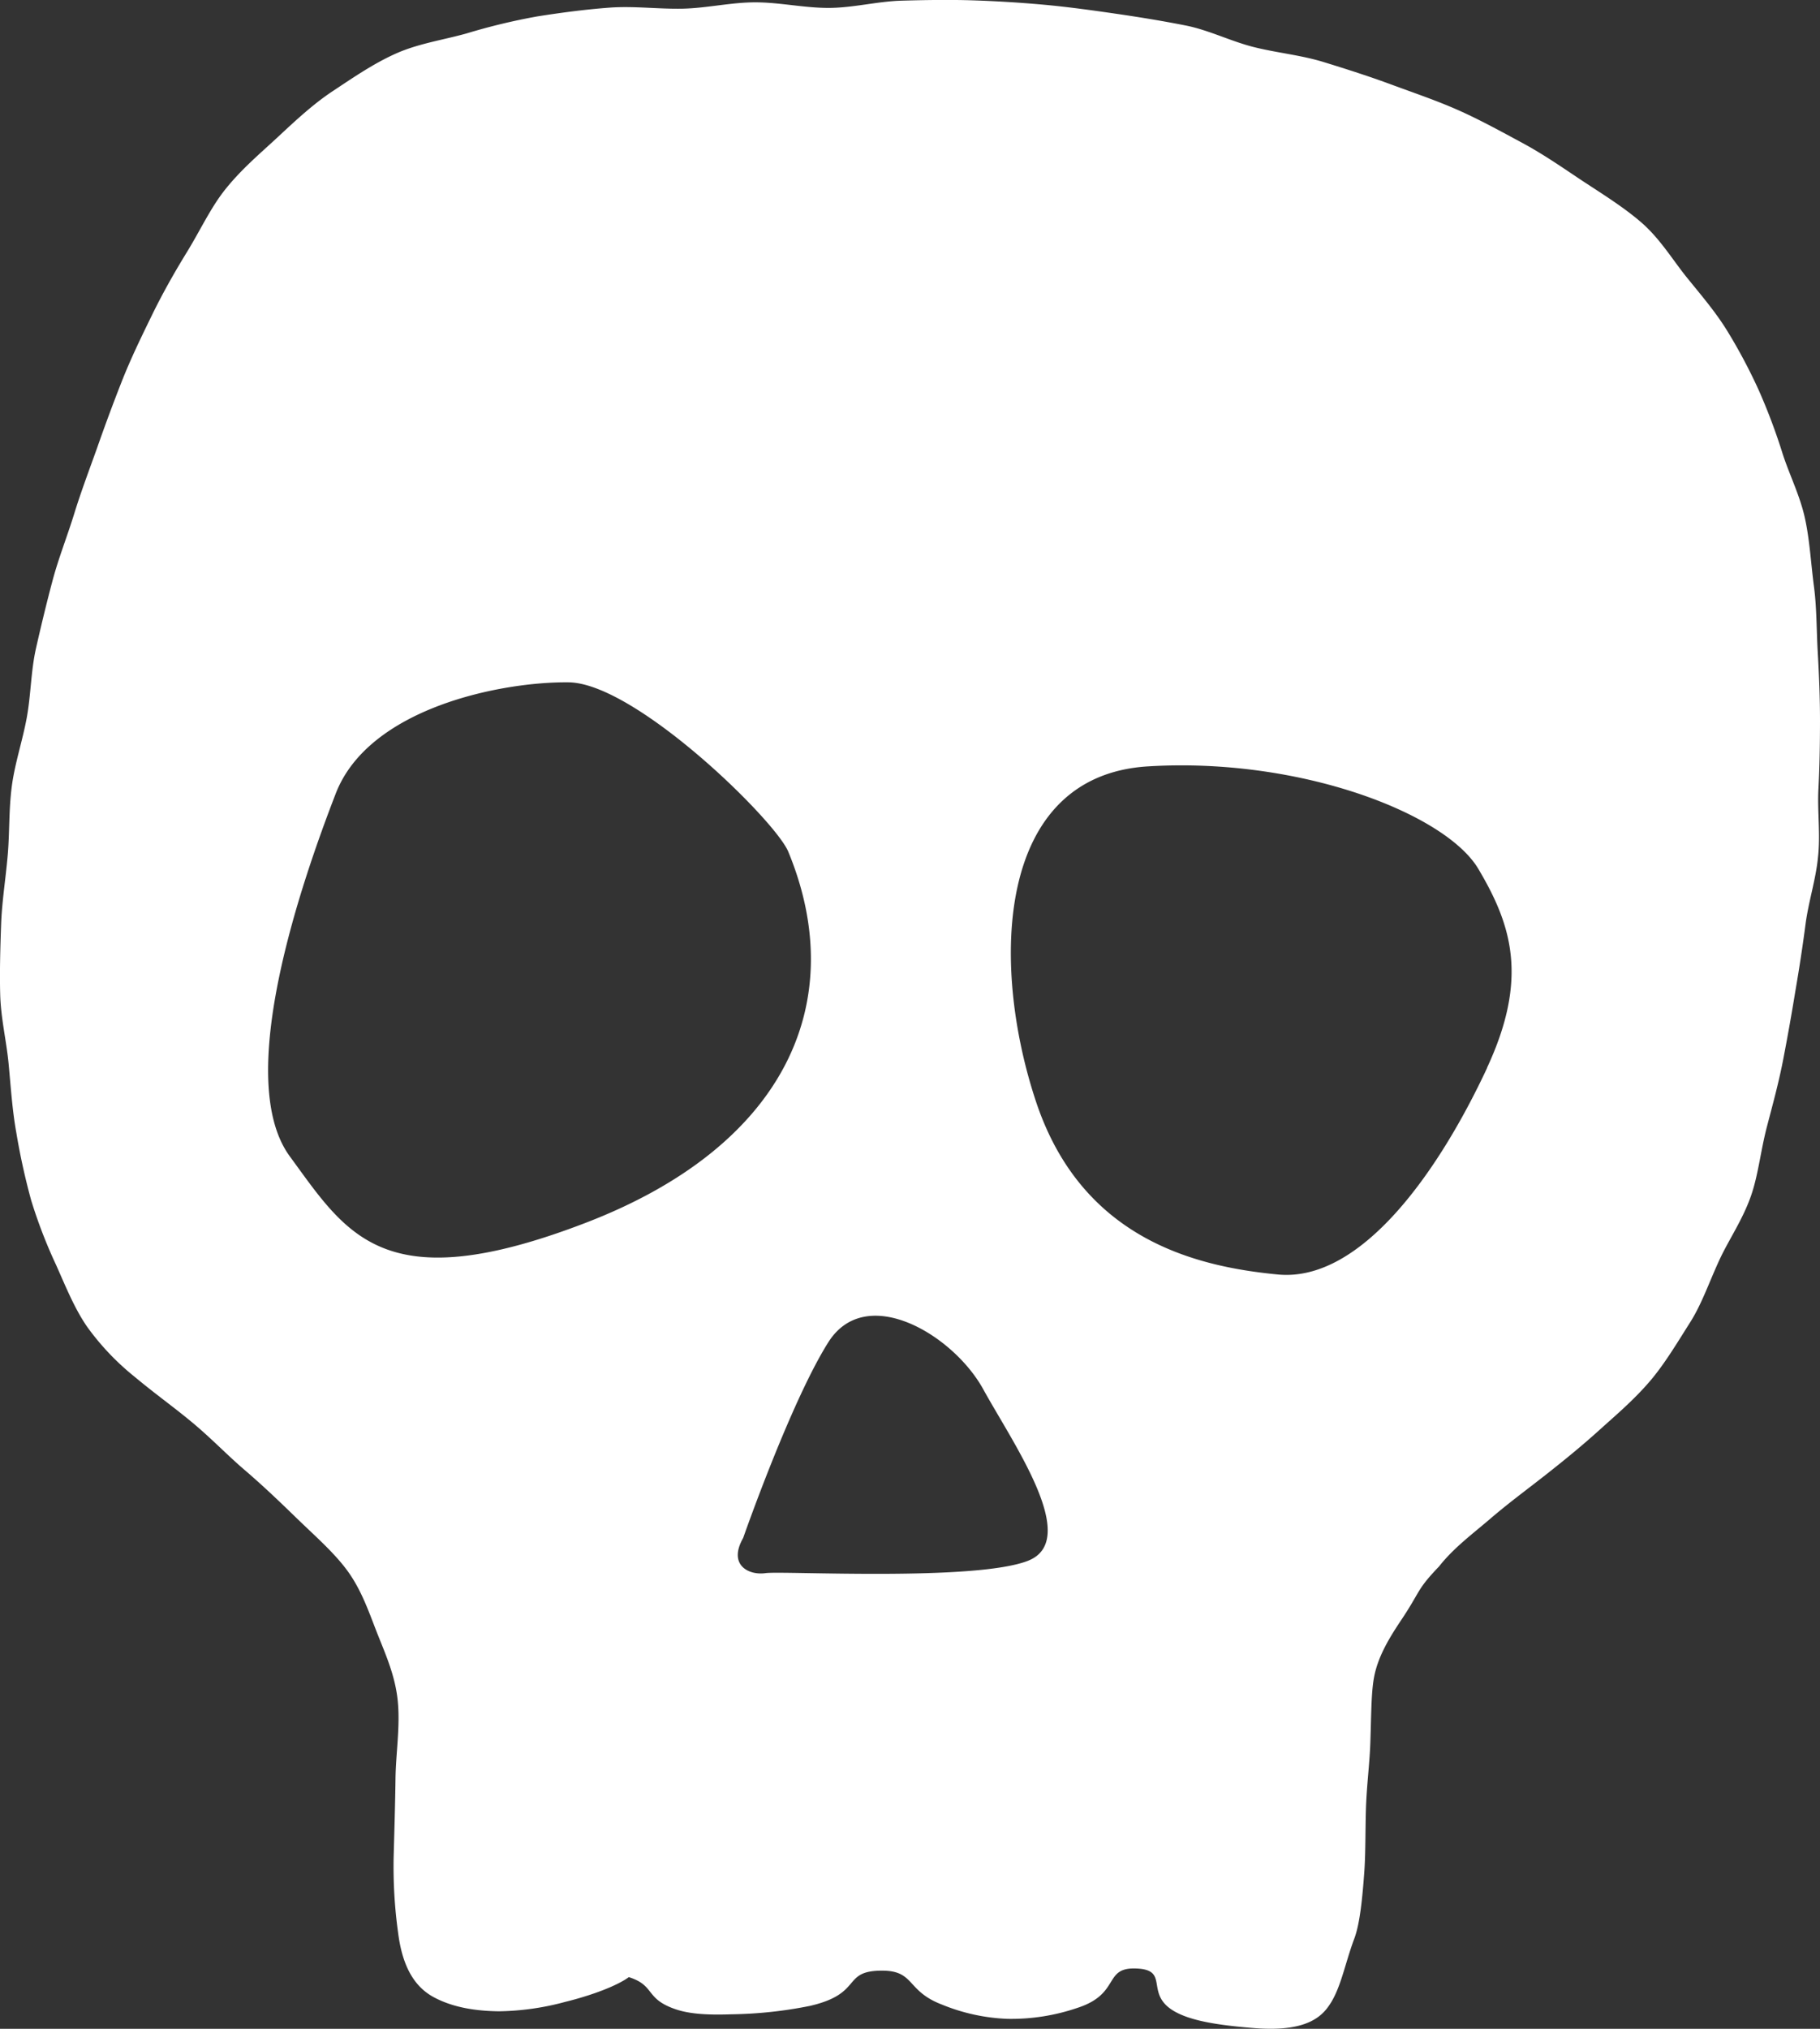 <svg xmlns="http://www.w3.org/2000/svg" xmlns:xlink="http://www.w3.org/1999/xlink" viewBox="0 0 460 512.57">
  <rect x="0" y="0" width="460" height="512.57" fill="#333333" stroke="none"/>
  <defs>
    <style>
      .cls-1 {
        fill: none;
      }

      .cls-2 {
        fill: #fff;
      }

      .cls-3 {
        clip-path: url(#clip-path);
      }
    </style>
    <clipPath id="clip-path">
      <rect class="cls-1" x="-103" y="-776.12" width="609" height="572"/>
    </clipPath>
  </defs>
  <title>アートボード 13</title>
  <g id="graphcs">
    <path class="cls-2" d="M459.6,199.42c.31-5.88.39-11.58.4-17.14,0-5.89-.23-11.57-.55-17.12-.35-5.89-.25-11.63-1-17.14-.76-5.84-1.06-11.62-2.25-17.05-1.25-5.74-3.9-10.95-5.62-16.25a151.3,151.3,0,0,0-6-16,137.59,137.59,0,0,0-8-15.08c-3-4.89-6.7-9.16-10.27-13.58s-6.75-9.79-11.55-13.93c-4.36-3.76-9.57-7-14.78-10.42-4.84-3.22-9.82-6.7-15.28-9.64-5.16-2.77-10.49-5.73-16.11-8.23-5.39-2.4-11.14-4.34-16.88-6.46-5.56-2.06-11.32-3.9-17.13-5.69s-11.78-2.32-17.65-3.79-11.35-4.29-17.26-5.46-11.88-2.14-17.82-3-12-1.7-17.94-2.24-12.1-.92-18-1.11S233.68,0,227.77.17C221.66.36,215.54,2,209.37,2S197.08.6,190.94.59s-12.29,1.47-18.41,1.6-12.36-.71-18.45-.26-12.28,1.27-18.3,2.22a157.43,157.43,0,0,0-17.9,4.31C112,10.1,105.74,11,100.09,13.52s-10.7,6-15.94,9.47c-5,3.3-9.49,7.5-14.16,11.85-4.32,4-9.07,8-13.1,13.07-3.66,4.59-6.27,10.29-9.67,15.82-3.07,5-6.1,10.31-8.94,16.15-2.58,5.3-5.29,10.82-7.65,16.86q-3.24,8.27-6.11,16.49c-2,5.59-4.07,11.07-5.78,16.62S14.8,141,13.3,146.62s-2.91,11.47-4.19,17.12c-1.31,5.81-1.29,11.81-2.33,17.5-1.07,5.87-3,11.51-3.77,17.23-.81,5.93-.56,11.86-1.06,17.6-.52,6-1.47,11.79-1.67,17.52-.21,6-.38,11.9-.23,17.62.15,6,1.58,11.81,2.12,17.48.57,6,.94,11.87,1.95,17.45a170,170,0,0,0,3.77,17.15,125.77,125.77,0,0,0,6.3,16.33c2.51,5.63,4.7,11.08,7.87,15.64a64.76,64.76,0,0,0,12,12.61c4.91,4.1,9.8,7.6,14.15,11.2,5,4.11,9.14,8.48,13.39,12.12,4.95,4.23,9.26,8.38,13.24,12.24,4.68,4.54,9.23,8.49,12.61,12.94,3.8,5,5.7,10.69,7.87,16.22,2.11,5.35,4.6,10.8,5.22,17.26s-.49,13.11-.58,19.54c-.09,6.75-.29,13.34-.46,19.5a121.35,121.35,0,0,0,1.13,19.5c1,7.72,3.66,13.35,9.06,16.23,4.82,2.57,10.5,3.46,16.4,3.53a67.28,67.28,0,0,0,16.74-2.37c7.09-1.74,13.33-4.2,16.1-6.26,6.75,2.12,4,5.46,11.84,8.12,3.85,1.31,8.73,1.45,14.14,1.27a107.47,107.47,0,0,0,19.78-2.12c13.51-3.1,8-8.8,18-8.91,8.6-.09,6.26,5.06,15.27,8.53a48.55,48.55,0,0,0,16.6,3.65,51.89,51.89,0,0,0,17.87-2.81c11.09-3.65,6.16-10.54,15.31-9.88,8.66.62,0,7.82,12.14,12.17,4.13,1.47,9.82,2.28,17.18,2.86,9.92.77,15.17-1.16,18.09-4.69,3.62-4.37,4.55-11,7.14-17.91,1.36-3.6,2-9.64,2.5-16.4.39-5.1.27-10.79.45-16.47s.91-11.24,1.1-16.41c.24-6.58.2-12.34.87-16.33.91-5.46,3.9-10.33,6.89-14.81,5-7.44,3.82-7.59,9.61-13.61,3.71-4.72,8.48-8.22,13-12.1s9.1-7.24,13.89-11c4.47-3.51,9.05-7.23,13.64-11.37,4.17-3.77,8.74-7.62,12.81-12.39,3.61-4.23,6.68-9.37,10.07-14.73,3-4.68,4.87-10.31,7.56-16.08,2.34-5,5.81-10,7.89-16,1.83-5.26,2.41-11.27,4-17.38,1.41-5.43,3-11.12,4.18-17.3q1.66-8.62,3-16.88c1-5.79,1.86-11.43,2.59-17,.77-5.82,2.62-11.38,3.15-16.94C460.15,210.79,459.31,205,459.6,199.42ZM147.88,309c-51,19.55-60.18,2.86-74.62-16.83s3.2-69.94,11.59-91.66,42-28.31,58.86-28.12,52.25,34.85,55.53,42.8C214.8,252.86,198.88,289.46,147.88,309Zm112,85.31c-13.39,5.27-62.07,2.53-66.39,3.14s-9.53-2.09-5.66-8.88c0,0,12-34.36,21.52-49.44s31.57-1.93,39.16,11.86S273.24,389.05,259.84,394.32Zm116-124.54C363.55,296.2,343.94,324,323,322s-49.66-9-61.19-43.79-10.09-82.2,28.28-84.58,75.26,11.9,83.56,25.9S386.45,247,375.84,269.78Z"/>
    <g class="cls-3">
      <path class="cls-2" d="M494.43-501.91c-.69-10-1.7-18.62-4.2-24.35-2.29-5.25-6.52-12.35-10-21.32-2.62-6.68-5.21-14.22-8.42-22-2.91-7-4.95-14.82-8.29-22.09s-8.11-13.64-11.79-20.44c-1.19-2.2-2.35-4.39-3.5-6.54l1.4-1.63c6-7,11.14-13.17,13.3-16.67s5.42-12.67,8.51-22.9c2.43-8,5.33-16.56,7.2-23.5.72-2.69-3.56-5.34-5.73-3.46-3,2.61-5.78,5.67-8.67,7.53-2.24,1.44-5.93-.65-5.26-3.15,1.75-6.48,1.95-13.78,1.61-21.18a154.71,154.71,0,0,0-2.67-21.32c-.48-2.57-1.7-2.48-3.08-.11-3.45,5.94-9.67,9.68-13.2,12.55-1.79,1.46-3.52.83-3.82-1.33-1.46-10.74-8.83-22.7-14.38-29.58-1.64-2-5.89.1-5.87,2.78.05,6-.23,13.65-.89,21.79-.58,7.14-2,14.59-2.86,21.64-1,8.26-2.66,15.77-3.67,21.45a55,55,0,0,1-5.5,15.13c-1.17-.22-2.33-.51-3.51-.66-8.15-1.07-17.27-.53-26.42,1-8.35,1.37-16.7,4.81-25.22,7.5s-17.24,4.41-25.2,7.57c-8.65,3.44-16.47,8-23.84,11.07-7.82,3.29-15,4.81-21.61,6.33-8,1.85-15.1,4.41-22.21,4.44A174,174,0,0,1,233.94-625c-7-.88-14.12-3.45-22.25-4.35-8.38-.93-18.08-2.64-28.39-4.45-9.19-1.62-18.92-2.93-28.52-4.21a204.79,204.79,0,0,0-28.7-1.66c-.84,0-1.61.1-2.43.13-.16-.2-.34-.38-.5-.58a96.81,96.81,0,0,1-12.21-20.91c-3.32-7.49-6.71-15-8.9-22.78-2.36-8.39-5.85-16.26-7.16-23.62-1.9-10.69-1.29-19.79-1.71-24.6-.21-2.41-3-2.73-4.45-.69-3.14,4.45-5.5,13.23-7.08,22.54-1.53,9-3.33,18.17-3.79,23.73-.18,2.24-2,3.16-3.57,1.73-5.93-5.35-15.93-14.41-21-20A2.43,2.43,0,0,0,49-703.15c.08,6.5,4,14.43,6.73,22.49,2.92,8.48,5.7,16.83,8.12,22,1.07,2.31-2.37,5.79-4.55,4.59-4.17-2.27-8.48-7.33-12.66-10.39-2.15-1.57-6.19,2-5,4.48,5,10.11,14.39,22.18,19.79,29.31,1.56,2.06-.93,6.13-3.33,5.23-9-3.4-19.15-12.48-26.11-18.17-2.1-1.72-5.82,1.31-4.58,3.8,2.3,4.6,7.34,9.49,13.2,15.95a103.8,103.8,0,0,0,15,14.16c2.53,1.89,5,3.71,7.49,5.49-2,2.64-4,5.33-6,8.1-5.52,7.9-11.05,16-15.75,23.92-5.34,9.05-8.94,18.35-13,25.53-4.15,7.39-8.54,15-11.54,23.6-2.81,8-4.14,16.77-6,25.62-1.78,8.4-3.46,17-4.47,25.9-1,8.6-1.6,17.35-1.92,26.25s-.09,17.87,2.49,25.79c2.87,8.83,7.71,16.55,11.89,23.16C26.71-383.77,34.14-389,34.89-376a63,63,0,0,0-22.17,10.73c-6.23,4.55-12.05,10.46-17.93,17-5.28,5.85-9.61,12.91-14.58,19.92q-7,9.83-13.51,20.65c-4.22,7-9.52,13.5-13.45,20.81s-8.58,14.28-12.19,21.6c-3.74,7.57-6,15.71-9.36,23-3.66,7.85-6.92,15.5-10.13,22.59-4.08,9-8.57,17.09-10.67,25.29-2.42,9.45-3,18.66-3.57,27.24a208.69,208.69,0,0,0,.07,27.4c.61,9.38,1.51,18.41,2.13,27.27a159.55,159.55,0,0,1-.13,27.19c-.65,6.49-.7,15.08-1.45,24.86-.59,7.62-2.17,15.95-2.76,24.75-.54,8,1.1,16.54.6,25-.49,8.3-3,16.56-3.38,24.75-.44,8.58.48,17,.17,24.93-.36,9.09-.34,17.52-.48,24.86a192,192,0,0,0,.83,24.72c2.51,20,4.89,9.26,18.37,7.38,13.83-1.93-1.75,10.84-4.44,26.59-1.44,8.45-3.91,17.91-5.17,27.51s-3.14,19.37-3.53,27.82c-.67,14.31,1.48,24.85,6,26.13C-71,208.11-71.64,196-57,184.4c11.74-9.3-4,15.18-3.84,29.56.17,12.77,3.75,24.92,12.65,24.61,6.1-.21,13.71-5.88,21.12-13.33,5.79-5.82,10.6-13.51,15.52-20C-3.14,194.14-7.91,180.09,4,184.46c10,3.67-2.55,12-1.26,21.9,1.07,8.21,4.77,15.1,12.59,14.22,5.51-.62,12.23-5.75,19.33-12.32a202.5,202.5,0,0,0,15.87-17.19c8.39-9.87,3.37-18.24,15.09-18.86,10.72-.57,7.17,9.34,19.25,9.86,5.74.25,12.25-2.31,20-7a131.67,131.67,0,0,0,22.84-18c7-6.89,15.07-13.51,21.11-20.37,10.86-12.34,3.42-20.22,17.52-24.12,14.4-4,4.37,7.33,28-5.55,5.82-3.18,12.6-9.25,21.18-16.13,6.26-5,14.59-9.14,21.83-15.65,6.28-5.65,12.09-12.63,18.82-19.12,4.1-4,8.58-7.75,13-11.73,9.34,7,17.69,14.82,19.51,19.75,1.29,3.51,3.16,5.3,6,5.73,4.41,10,10.66,24.71,12,33.58,10.45-1.06,2.53-9.74,4.59-20.52,1.36-7.1,2.68-14.63,1.14-20.65,2-2,5.72-3.8,8,.23,1.22,2.14,3.44,4,7.7,4.34,4.44,10,12.27,24.7,13.64,33.51,11.48-13.66,7.91-20.31,7.37-35.45,2.15-.34,2.95,1.29,3.41-.45,3.19-12.06.8-12.69-2.85-25-2.22-7.49-6.6-14.68-14.7-19.22-7.51-4.22-15-9.14-22.23-11.77a60.38,60.38,0,0,1-7.34-3.21c2.07-2.45,4.13-4.91,6.23-7.31,5.92-6.77,11.89-13.85,17.61-21.23S340.73-37.62,346-45.12c5.37-7.66,9.4-16.11,14.23-23.65,5.18-8.1,11.09-15.36,15.44-22.87,5.06-8.74,9-17.2,12.66-24.48,5.46-11,8.44-20.08,9.64-25.66,1.37-6.37,2-15.84,1.49-26.16-.4-8.75-.12-18.15-1-26.43C396.8-209,381.17-224,393.57-219.51c9.85,3.56,5.3,9.13,13.66,15.44.76-4.86.75-16.59.41-29.39-.25-9.41-.09-19.71-.53-28.95-.77-16-11.75-18.39-1.58-28.67,9.18,4.44,12.67,12.72,28.2,21.71,0-5.49-2.38-16.72-4.67-28.82-1.75-9.22-3.49-19.24-5.44-28.18-3.39-15.55-10.45-14.58-6.6-28.4,3.45-12.36,8.68-7.62,19.65-17.32,5.92-5.24,12.45-11.34,18.92-17.38,6.65-6.21,14.88-10.68,20.13-16.21,4.6-4.84,8.13-13.22,11.2-22.47,2.42-7.27,2.92-15.86,4.36-24.46,1.35-8.08,4-16.29,4.44-24.48C496.22-485.79,495-494.28,494.43-501.91Zm-285.27,45.5a59.5,59.5,0,0,1-14.8,20.63C188-430,179.56-427.34,172-424.37a71.63,71.63,0,0,1-24.14,5.19c-9.08.24-17.76-2.72-26-7.62-7.92-4.69-15.93-10.09-20.9-18.11a50.85,50.85,0,0,1-7.36-26.82c0-10.17,3.22-19.69,7.25-27.72,7-14,3.41-17.56,16-24.56,9.39-5.2,9.68.43,21.93,2.29,6.32,1,13.77,1.78,20.95,4.8,8.4,3.53,17.74,11.07,26.88,17.29,13.95,9.5,17.21,5,25.65,18.59C212.27-471.76,212.13-463.49,209.16-456.41Zm70.35,53c-.71,5.67-4,14.16-7.83,22-4.16,8.49-8.62,16.73-11,20.64-.61,1-3.29.56-3.74-.53a199.31,199.31,0,0,0-8.41-19.29,173.38,173.38,0,0,0-11-17.91c-3.8-5.49-5.33-10.43-5.5-14.49-.38-9,1.4-7.61,5.81-14,7.28-10.59,6.79-13.13,20.83-11.81,7.32.69,14,5.6,17.47,13A42.86,42.86,0,0,1,279.51-403.45Zm130.88-57.48c-3.24,6.86-8.17,12.71-13.66,18A67.27,67.27,0,0,1,378-430.44c-7.13,3.34-14.19,6.56-21.57,6.76-7.83.21-16.46-1.55-25-4.25-8-2.52-16.33-5.42-23-10.83-6.43-5.18-11.2-12.43-14.88-20.58a60.24,60.24,0,0,1-5.75-24.93c4.84-10.37,7.29-7.11,17.53-15.1,5.58-4.36,13.33-7.32,19.81-11.77,6.76-4.64,13.09-9.49,19.13-12.43a104,104,0,0,1,21.93-8c13.26-3,12.8-8.36,23.5-3.57,13.56,6.07,9.61,10.14,17.37,24.25,4.42,8,9.26,17.33,9.26,28C416.28-475.2,413.63-467.79,410.39-460.92Z"/>
    </g>
  </g>
</svg>
